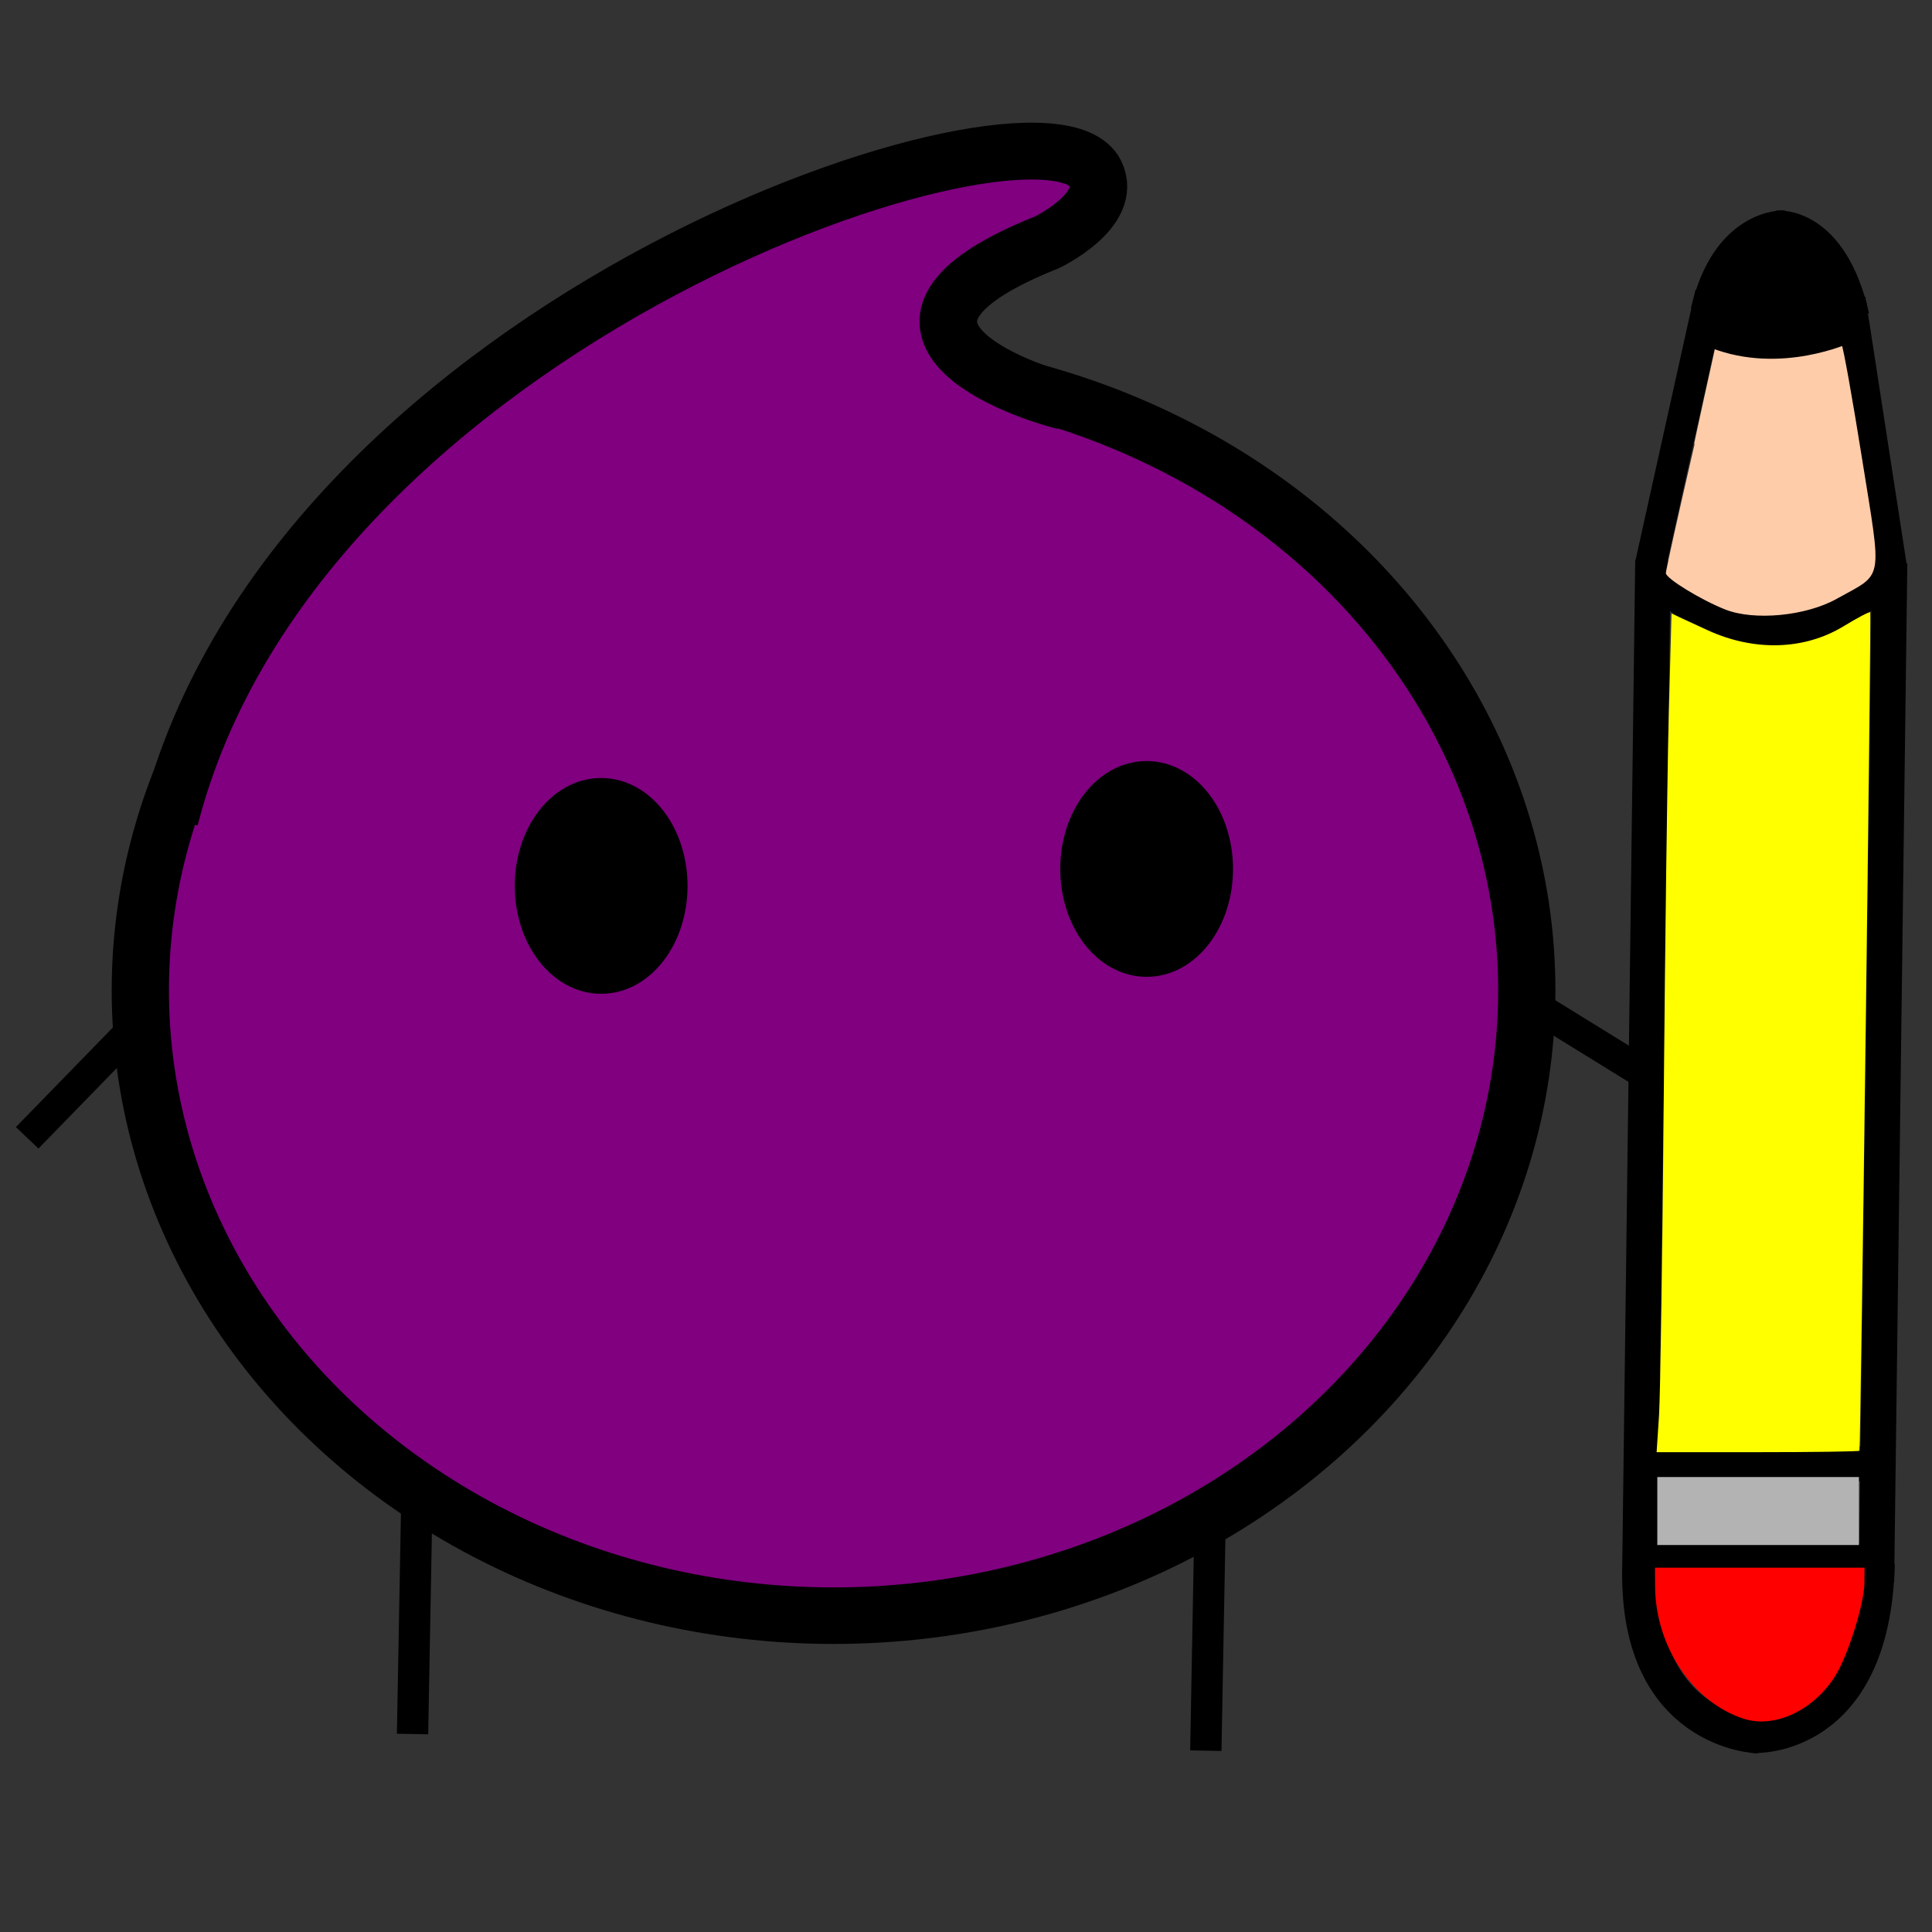 <svg xmlns="http://www.w3.org/2000/svg" xmlns:xlink="http://www.w3.org/1999/xlink" version="1.1" width="1000" height="1000" viewBox="0 0 1000 1000" xml:space="preserve">
<rect x="0" y="0" width="1000" height="1000" fill="#333333" stroke="none"/>
<desc>Created with Fabric.js 3.5.0</desc>
<defs>
</defs>
<g transform="matrix(1.621 0 0 1.601 690.667 1625.39)" id="395602">
<g style="" vector-effect="non-scaling-stroke">
		<g transform="matrix(1 0 0 1 -159.915 -695.04)" id="path1">
<ellipse style="stroke: rgb(0,0,0); stroke-width: 18.276; stroke-dasharray: none; stroke-linecap: butt; stroke-dashoffset: 0; stroke-linejoin: miter; stroke-miterlimit: 4; is-custom-font: none; font-file-url: none; fill: rgb(128,0,128); fill-rule: nonzero; opacity: 1;" cx="0" cy="0" rx="221.357" ry="202.153"/>
</g>
		<g transform="matrix(1 0 0 1 -399.614 -665.878)" id="path2">
<path style="stroke: rgb(0,0,0); stroke-width: 10; stroke-dasharray: none; stroke-linecap: butt; stroke-dashoffset: 0; stroke-linejoin: miter; stroke-miterlimit: 4; is-custom-font: none; font-file-url: none; fill: none; fill-rule: nonzero; opacity: 1;" transform=" translate(-85.386, -358.122)" d="M 103.168 339.629 C 67.604 376.615 67.604 376.615 67.604 376.615" stroke-linecap="round"/>
</g>
		<g transform="matrix(1 0 0 1 83.341 -677.969)" id="path3">
<path style="stroke: rgb(0,0,0); stroke-width: 10; stroke-dasharray: none; stroke-linecap: butt; stroke-dashoffset: 0; stroke-linejoin: miter; stroke-miterlimit: 4; is-custom-font: none; font-file-url: none; fill: none; fill-rule: nonzero; opacity: 1;" transform=" translate(-568.341, -346.031)" d="m 551.271 335.362 c 34.141 21.338 34.141 21.338 34.141 21.338" stroke-linecap="round"/>
</g>
		<g transform="matrix(1 0 0 1 -293.634 -493.749)" id="path5">
<path style="stroke: rgb(0,0,0); stroke-width: 10; stroke-dasharray: none; stroke-linecap: butt; stroke-dashoffset: 0; stroke-linejoin: miter; stroke-miterlimit: 4; is-custom-font: none; font-file-url: none; fill: none; fill-rule: nonzero; opacity: 1;" transform=" translate(-191.366, -530.251)" d="m 192.077 491.131 c -1.423 78.24 -1.423 78.24 -1.423 78.24" stroke-linecap="round"/>
</g>
		<g transform="matrix(1 0 0 1 -40.333 -488.366)" id="path5-0">
<path style="stroke: rgb(0,0,0); stroke-width: 10; stroke-dasharray: none; stroke-linecap: butt; stroke-dashoffset: 0; stroke-linejoin: miter; stroke-miterlimit: 4; is-custom-font: none; font-file-url: none; fill: none; fill-rule: nonzero; opacity: 1;" transform=" translate(-444.667, -535.634)" d="m 445.378 496.514 c -1.423 78.24 -1.423 78.24 -1.423 78.24" stroke-linecap="round"/>
</g>
		<g transform="matrix(1 0 0 1 -223.603 -858.51)" id="path7">
<path style="stroke: rgb(0,0,0); stroke-width: 18.375; stroke-dasharray: none; stroke-linecap: butt; stroke-dashoffset: 0; stroke-linejoin: miter; stroke-miterlimit: 4; is-custom-font: none; font-file-url: none; fill: rgb(128,0,128); fill-rule: nonzero; opacity: 1;" transform=" translate(-261.397, -165.49)" d="m 113.124 273.369 c 41.122 -162.569 279.787 -240.854 295.516 -208.623 c 5.892 12.073 -15.418 22.367 -15.418 22.367 c -64.05 25.792 -13.755 46.365 5.625 51.415" stroke-linecap="round"/>
</g>
		<g transform="matrix(1 0 0 1 99.616 -669.506)" id="path8">
<path style="stroke: rgb(0,0,0); stroke-width: 11.309; stroke-dasharray: none; stroke-linecap: butt; stroke-dashoffset: 0; stroke-linejoin: miter; stroke-miterlimit: 4; is-custom-font: none; font-file-url: none; fill: none; fill-rule: nonzero; opacity: 1;" transform=" translate(-584.616, -354.494)" d="m 586.715 189.911 c -4.199 329.165 -4.199 329.165 -4.199 329.165" stroke-linecap="round"/>
</g>
		<g transform="matrix(1 0 0 1 175.196 -668.582)" id="path8-1">
<path style="stroke: rgb(0,0,0); stroke-width: 11.309; stroke-dasharray: none; stroke-linecap: butt; stroke-dashoffset: 0; stroke-linejoin: miter; stroke-miterlimit: 4; is-custom-font: none; font-file-url: none; fill: none; fill-rule: nonzero; opacity: 1;" transform=" translate(-660.196, -355.418)" d="m 662.295 190.836 c -4.199 329.165 -4.199 329.165 -4.199 329.165" stroke-linecap="round"/>
</g>
		<g transform="matrix(1 0 0 1 135.306 -510.933)" id="path9">
<path style="stroke: rgb(0,0,0); stroke-width: 11.309; stroke-dasharray: none; stroke-linecap: butt; stroke-dashoffset: 0; stroke-linejoin: miter; stroke-miterlimit: 4; is-custom-font: none; font-file-url: none; fill: none; fill-rule: nonzero; opacity: 1;" transform=" translate(-620.306, -513.067)" d="m 658.096 513.529 c -75.58 -0.924 -75.58 -0.924 -75.58 -0.924" stroke-linecap="round"/>
</g>
		<g transform="matrix(1 0 0 1 136.706 -542.371)" id="path9-8">
<path style="stroke: rgb(0,0,0); stroke-width: 11.309; stroke-dasharray: none; stroke-linecap: butt; stroke-dashoffset: 0; stroke-linejoin: miter; stroke-miterlimit: 4; is-custom-font: none; font-file-url: none; fill: none; fill-rule: nonzero; opacity: 1;" transform=" translate(-621.706, -481.629)" d="m 659.496 482.092 c -75.58 -0.925 -75.58 -0.925 -75.58 -0.925" stroke-linecap="round"/>
</g>
		<g transform="matrix(1 0 0 1 116.453 -480.806)" id="path10">
<path style="stroke: rgb(0,0,0); stroke-width: 11.314; stroke-dasharray: none; stroke-linecap: butt; stroke-dashoffset: 0; stroke-linejoin: miter; stroke-miterlimit: 4; is-custom-font: none; font-file-url: none; fill: none; fill-rule: nonzero; opacity: 1;" transform=" translate(-601.453, -543.194)" d="m 582.559 516.408 c -0.713 52.664 37.798 53.572 37.798 53.572" stroke-linecap="round"/>
</g>
		<g transform="matrix(1 0 0 1 153.697 -481.887)" id="path11">
<path style="stroke: rgb(0,0,0); stroke-width: 11.309; stroke-dasharray: none; stroke-linecap: butt; stroke-dashoffset: 0; stroke-linejoin: miter; stroke-miterlimit: 4; is-custom-font: none; font-file-url: none; fill: none; fill-rule: nonzero; opacity: 1;" transform=" translate(-638.697, -542.113)" d="m 658.292 514.371 c -1.4 57.326 -39.189 55.477 -39.189 55.477" stroke-linecap="round"/>
</g>
		<g transform="matrix(1 0 0 1 110.602 -876.664)" id="path38">
<path style="stroke: rgb(0,0,0); stroke-width: 10.012; stroke-dasharray: none; stroke-linecap: butt; stroke-dashoffset: 0; stroke-linejoin: miter; stroke-miterlimit: 4; is-custom-font: none; font-file-url: none; fill: none; fill-rule: nonzero; opacity: 1;" transform=" translate(-595.602, -147.336)" d="m 586.015 191.129 c 19.173 -87.587 19.173 -87.587 19.173 -87.587" stroke-linecap="round"/>
</g>
		<g transform="matrix(1 0 0 1 170.922 -874.535)" id="path39">
<path style="stroke: rgb(0,0,0); stroke-width: 10.785; stroke-dasharray: none; stroke-linecap: butt; stroke-dashoffset: 0; stroke-linejoin: miter; stroke-miterlimit: 4; is-custom-font: none; font-file-url: none; fill: none; fill-rule: nonzero; opacity: 1;" transform=" translate(-655.922, -149.465)" d="M 662.621 193.426 C 649.222 105.504 649.222 105.504 649.222 105.504" stroke-linecap="round"/>
</g>
		<g transform="matrix(1 0 0 1 142.663 -913.037)" id="path41">
<path style="stroke: rgb(0,0,0); stroke-width: 10.919; stroke-dasharray: none; stroke-linecap: butt; stroke-dashoffset: 0; stroke-linejoin: miter; stroke-miterlimit: 4; is-custom-font: none; font-file-url: none; fill: none; fill-rule: nonzero; opacity: 1;" transform=" translate(-627.663, -110.963)" d="m 604.691 106.639 c 23.562 28.187 45.944 -3.118 45.944 -3.118" stroke-linecap="round"/>
</g>
		<g transform="matrix(1 0 0 1 138.702 -820.947)" id="path42">
<path style="stroke: rgb(0,0,0); stroke-width: 11.309; stroke-dasharray: none; stroke-linecap: butt; stroke-dashoffset: 0; stroke-linejoin: miter; stroke-miterlimit: 4; is-custom-font: none; font-file-url: none; fill: none; fill-rule: nonzero; opacity: 1;" transform=" translate(-623.702, -203.053)" d="m 585.599 193.806 c 26.788 24.424 52.217 24.889 76.206 0" stroke-linecap="round"/>
</g>
		<g transform="matrix(1 0 0 1 -234.124 -728.826)" id="path6-3-3">
<ellipse style="stroke: rgb(0,0,0); stroke-width: 11.764; stroke-dasharray: none; stroke-linecap: butt; stroke-dashoffset: 0; stroke-linejoin: miter; stroke-miterlimit: 4; is-custom-font: none; font-file-url: none; fill: rgb(0,0,0); fill-rule: nonzero; opacity: 1;" cx="0" cy="0" rx="21.703" ry="29"/>
</g>
		<g transform="matrix(1 0 0 1 -59.948 -734.307)" id="path6-3-3-4">
<ellipse style="stroke: rgb(0,0,0); stroke-width: 11.764; stroke-dasharray: none; stroke-linecap: butt; stroke-dashoffset: 0; stroke-linejoin: miter; stroke-miterlimit: 4; is-custom-font: none; font-file-url: none; fill: rgb(0,0,0); fill-rule: nonzero; opacity: 1;" cx="0" cy="0" rx="21.703" ry="29"/>
</g>
		<g transform="matrix(1 0 0 1 137.008 -681.531)" id="path47">
<path style="stroke: none; stroke-width: 16.259; stroke-dasharray: none; stroke-linecap: butt; stroke-dashoffset: 0; stroke-linejoin: miter; stroke-miterlimit: 4; is-custom-font: none; font-file-url: none; fill: rgb(255,255,0); fill-rule: nonzero; opacity: 1;" transform=" translate(-622.008, -342.469)" d="m 588.665 466.446 c 0.425 -6.493 1.112 -53.029 1.526 -103.413 c 0.414 -50.384 1.139 -106.076 1.611 -123.758 l 0.858 -32.151 l 11.374 5.318 c 14.953 6.992 31.016 6.537 43.596 -1.235 c 4.451 -2.75 8.263 -4.772 8.469 -4.494 c 0.346 0.467 -3.073 270.004 -3.438 271.066 c -0.089 0.26 -14.699 0.472 -32.465 0.472 h -32.303 z" stroke-linecap="round"/>
</g>
		<g transform="matrix(1 0 0 1 135.828 -483.552)" id="path48">
<path style="stroke: none; stroke-width: 18.14; stroke-dasharray: none; stroke-linecap: butt; stroke-dashoffset: 0; stroke-linejoin: miter; stroke-miterlimit: 4; is-custom-font: none; font-file-url: none; fill: rgb(255,0,0); fill-rule: nonzero; opacity: 1;" transform=" translate(-620.828, -540.448)" d="m 615.625 564.404 c -16.198 -5.357 -28.108 -23.395 -28.212 -42.725 l -0.033 -6.087 h 33.448 h 33.448 l -0.033 4.98 c -0.044 6.675 -5.32 23.659 -9.351 30.097 c -6.993 11.17 -19.407 16.996 -29.267 13.735 z" stroke-linecap="round"/>
</g>
		<g transform="matrix(1 0 0 1 139.313 -861.178)" id="path49">
<path style="stroke: none; stroke-width: 16.624; stroke-dasharray: none; stroke-linecap: butt; stroke-dashoffset: 0; stroke-linejoin: miter; stroke-miterlimit: 4; is-custom-font: none; font-file-url: none; fill: rgb(255,204,170); fill-rule: nonzero; opacity: 1;" transform=" translate(-624.313, -162.822)" d="m 609.771 205.803 c -7.768 -3.117 -18.893 -10.023 -18.927 -11.748 c -0.015 -0.733 3.869 -18.421 8.63 -39.306 c 7.091 -31.108 9.078 -37.769 10.989 -36.85 c 7.304 3.516 19.848 4.913 27.487 3.061 c 4.462 -1.081 8.523 -1.415 9.024 -0.74 c 0.502 0.674 3.435 17.237 6.518 36.807 c 6.398 40.606 7.088 36.743 -8.104 45.338 c -9.852 5.574 -26.332 7.164 -35.617 3.438 z" stroke-linecap="round"/>
</g>
		<g transform="matrix(1 0 0 1 135.306 -526.723)" id="path50">
<path style="stroke: none; stroke-width: 18.488; stroke-dasharray: none; stroke-linecap: butt; stroke-dashoffset: 0; stroke-linejoin: miter; stroke-miterlimit: 4; is-custom-font: none; font-file-url: none; fill: rgb(179,179,179); fill-rule: nonzero; opacity: 1;" transform=" translate(-620.306, -497.277)" d="m 588.115 497.277 v -10.989 h 32.191 h 32.191 v 10.989 v 10.989 h -32.191 h -32.191 z" stroke-linecap="round"/>
</g>
		<g transform="matrix(1 0 0 1 159.148 -904.684)" id="path53">
<path style="stroke: none; stroke-width: 10; stroke-dasharray: none; stroke-linecap: butt; stroke-dashoffset: 0; stroke-linejoin: miter; stroke-miterlimit: 4; is-custom-font: none; font-file-url: none; fill: rgb(255,204,170); fill-rule: nonzero; opacity: 1;" transform=" translate(-644.148, -119.316)" d="m 642.814 120.472 c 1.905 -1.905 -1.111 1.073 1.689 -1.511 c 0.049 -0.045 0.042 -0.131 0.089 -0.178 c 0.105 -0.105 0.232 -0.185 0.356 -0.267 c 0.21 -0.14 0.282 -0.104 0.533 -0.356" stroke-linecap="round"/>
</g>
		<g transform="matrix(1 0 0 1 158.644 -904.495)" id="path54">
<path style="stroke: none; stroke-width: 10; stroke-dasharray: none; stroke-linecap: butt; stroke-dashoffset: 0; stroke-linejoin: miter; stroke-miterlimit: 4; is-custom-font: none; font-file-url: none; fill: rgb(255,204,170); fill-rule: nonzero; opacity: 1;" transform=" translate(-643.644, -119.505)" d="m 644.77 119.583 c -0.027 0.812 -0.609 1.559 -1.511 1.334 c -0.322 -0.081 -0.877 -1.31 -0.711 -1.6 c 0.167 -0.293 0.603 -0.54 0.889 -0.711 c 0.728 -0.437 0.331 0.952 0.178 1.156 c -0.404 0.538 -0.968 1.04 -0.445 -0.356 c 0.227 -0.605 0.811 -0.983 1.334 -1.245 c 0.023 -0.012 0.108 -0.158 0.178 -0.089 c 0.024 0.024 0 0.23 0 0.267" stroke-linecap="round"/>
</g>
		<g transform="matrix(1 0 0 1 157.507 -905.47)" id="path55">
<path style="stroke: none; stroke-width: 10; stroke-dasharray: none; stroke-linecap: butt; stroke-dashoffset: 0; stroke-linejoin: miter; stroke-miterlimit: 4; is-custom-font: none; font-file-url: none; fill: rgb(255,204,170); fill-rule: nonzero; opacity: 1;" transform=" translate(-642.507, -118.53)" d="m 645.957 116.181 c -0.149 0.46 -0.5 0.819 -0.77 1.21 c -0.05 0.072 -0.092 0.148 -0.141 0.22 c -0.395 0.582 0.077 -0.13 -0.314 0.424 c -0.076 0.108 -0.142 0.223 -0.22 0.33 c -0.033 0.045 -0.073 0.084 -0.11 0.126 c -0.1 0.115 -0.196 0.233 -0.299 0.346 c -0.035 0.038 -0.275 0.299 -0.346 0.346 c -0.055 0.036 -0.117 0.06 -0.173 0.094 c -0.173 0.104 -0.347 0.222 -0.534 0.299 c -0.109 0.044 -0.221 0.082 -0.33 0.126 c -0.259 0.104 -0.513 0.246 -0.786 0.314 c -0.036 0.009 -0.074 0.006 -0.11 0.016 c -0.038 0.011 -0.072 0.035 -0.11 0.047 c -0.041 0.014 -0.085 0.017 -0.126 0.031 c -0.033 0.012 -0.061 0.037 -0.094 0.047 c -0.035 0.011 -0.074 0.008 -0.11 0.016 c -0.199 0.042 -0.402 0.099 -0.597 0.157 c -0.199 0.06 -0.275 0.102 -0.44 0.173 c -0.03 0.013 -0.067 0.013 -0.094 0.031 c -0.049 0.033 -0.109 0.091 -0.157 0.126 c -0.058 0.041 -0.126 0.052 -0.189 0.079 c -0.017 0.007 -0.029 0.025 -0.047 0.031 c -0.095 0.036 -0.231 0.055 -0.33 0.063 c -0.073 0.006 -0.147 -0.007 -0.22 0 c -0.087 0.009 -0.167 0.047 -0.251 0.047" stroke-linecap="round"/>
</g>
		<g transform="matrix(1 0 0 1 154.874 -903.749)" id="path56">
<path style="stroke: none; stroke-width: 10; stroke-dasharray: none; stroke-linecap: butt; stroke-dashoffset: 0; stroke-linejoin: miter; stroke-miterlimit: 4; is-custom-font: none; font-file-url: none; fill: rgb(255,204,170); fill-rule: nonzero; opacity: 1;" transform=" translate(-639.874, -120.251)" d="m 638.743 120.849 c 0.169 -0.056 0.334 -0.121 0.503 -0.173 c 0.118 -0.036 0.234 -0.054 0.346 -0.11 c 0.093 -0.046 0.165 -0.118 0.251 -0.173 c 0.074 -0.047 0.164 -0.074 0.236 -0.126 c 0.027 -0.019 0.05 -0.046 0.079 -0.063 c 0.009 -0.005 0.021 0 0.031 0 c 0.021 -0.011 0.043 -0.018 0.063 -0.031 c 0.012 -0.008 0.02 -0.022 0.031 -0.031 c 0.036 -0.027 0.034 -0.006 0.079 -0.031 c 0.023 -0.018 0.081 -0.062 0.11 -0.079 c 0.112 -0.062 0.191 -0.108 0.299 -0.189 c 0.012 -0.009 0.021 -0.021 0.031 -0.031 c 0.042 -0.031 0.082 -0.066 0.126 -0.094 c 0.029 -0.018 0.079 -0.017 0.079 -0.063" stroke-linecap="round"/>
</g>
		<g transform="matrix(1 0 0 1 154.922 -903.851)" id="path57">
<path style="stroke: none; stroke-width: 10; stroke-dasharray: none; stroke-linecap: butt; stroke-dashoffset: 0; stroke-linejoin: miter; stroke-miterlimit: 4; is-custom-font: none; font-file-url: none; fill: rgb(255,204,170); fill-rule: nonzero; opacity: 1;" transform=" translate(-639.921, -120.149)" d="m 638.303 121.037 c 0.04 -0.016 0.159 -0.063 0.189 -0.079 c 0.236 -0.126 0.445 -0.301 0.692 -0.409 c 0.061 -0.026 0.127 -0.039 0.189 -0.063 c 0.15 -0.057 0.222 -0.111 0.377 -0.189 c 0.175 -0.088 0.363 -0.158 0.534 -0.251 c 0.023 -0.013 0.039 -0.035 0.063 -0.047 c 0.03 -0.015 0.065 -0.017 0.094 -0.031 c 0.023 -0.012 0.04 -0.034 0.063 -0.047 c 0.132 -0.073 0.281 -0.122 0.409 -0.204 c 0.111 -0.072 0.064 -0.077 0.173 -0.126 c 0.034 -0.015 0.076 -0.012 0.11 -0.031 c 0.035 -0.02 0.056 -0.063 0.094 -0.079 c 0.027 -0.011 0.068 -0.002 0.094 -0.016 c 0.048 -0.024 0.124 -0.204 0.157 -0.204" stroke-linecap="round"/>
</g>
		<g transform="matrix(1 0 0 1 154.638 -903.725)" id="path58">
<path style="stroke: none; stroke-width: 10; stroke-dasharray: none; stroke-linecap: butt; stroke-dashoffset: 0; stroke-linejoin: miter; stroke-miterlimit: 4; is-custom-font: none; font-file-url: none; fill: rgb(255,204,170); fill-rule: nonzero; opacity: 1;" transform=" translate(-639.639, -120.275)" d="m 637.485 121.446 c 0.136 -0.102 0.3 -0.157 0.456 -0.22 c 0.27 -0.11 0.547 -0.204 0.817 -0.314 c 0.117 -0.048 0.41 -0.215 0.503 -0.267 c 0.121 -0.068 0.244 -0.131 0.361 -0.204 c 0.768 -0.482 0.12 -0.141 1.069 -0.707 c 0.111 -0.066 0.231 -0.113 0.346 -0.173 c 0.115 -0.06 0.218 -0.14 0.33 -0.204 c 0.039 -0.005 0.05 -0.046 0.079 -0.063 c 0.048 -0.029 0.108 -0.054 0.157 -0.079 c 0.025 -0.013 0.052 -0.022 0.079 -0.031 c 0.01 -0.003 0.024 0.007 0.031 0 c 0.008 -0.008 0.007 -0.023 0.016 -0.031 c 0.005 -0.005 0.042 -0.011 0.047 -0.016 c 0.017 -0.017 -0.022 -0.031 0.016 -0.031" stroke-linecap="round"/>
</g>
		<g transform="matrix(1 0 0 1 156.895 -904.102)" id="path59">
<path style="stroke: none; stroke-width: 10; stroke-dasharray: none; stroke-linecap: butt; stroke-dashoffset: 0; stroke-linejoin: miter; stroke-miterlimit: 4; is-custom-font: none; font-file-url: none; fill: rgb(255,204,170); fill-rule: nonzero; opacity: 1;" transform=" translate(-641.895, -119.898)" d="m 640.377 120.959 c 0.236 -0.177 0.352 -0.273 0.597 -0.424 c 0.15 -0.092 0.307 -0.173 0.456 -0.267 c 0.19 -0.12 1.198 -0.805 1.305 -0.88 c 0.048 -0.034 0.485 -0.368 0.566 -0.44 c 0.038 -0.035 0.058 -0.11 0.11 -0.11 c 0.007 0 -0.011 0.011 -0.016 0.016" stroke-linecap="round"/>
</g>
		<g transform="matrix(1 0 0 1 156.855 -903.741)" id="path60">
<path style="stroke: none; stroke-width: 10; stroke-dasharray: none; stroke-linecap: butt; stroke-dashoffset: 0; stroke-linejoin: miter; stroke-miterlimit: 4; is-custom-font: none; font-file-url: none; fill: rgb(255,204,170); fill-rule: nonzero; opacity: 1;" transform=" translate(-641.855, -120.259)" d="m 640.802 121.053 c 0.079 -0.042 0.161 -0.078 0.236 -0.126 c 0.72 -0.457 0.56 -0.368 1.037 -0.707 c 0.068 -0.048 0.139 -0.09 0.204 -0.141 c 0.025 -0.02 0.342 -0.31 0.346 -0.314 c 0.082 -0.082 0.175 -0.263 0.283 -0.299" stroke-linecap="round"/>
</g>
		<g transform="matrix(1 0 0 1 159.805 -904.016)" id="path61">
<path style="stroke: none; stroke-width: 10; stroke-dasharray: none; stroke-linecap: butt; stroke-dashoffset: 0; stroke-linejoin: miter; stroke-miterlimit: 4; is-custom-font: none; font-file-url: none; fill: rgb(255,204,170); fill-rule: nonzero; opacity: 1;" transform=" translate(-644.805, -119.984)" d="m 645.014 121.1 c -2.499 1.93 1.225 -2.703 0.314 -2.703" stroke-linecap="round"/>
</g>
		<g transform="matrix(1 0 0 1 160.486 -904.456)" id="path62">
<path style="stroke: none; stroke-width: 10; stroke-dasharray: none; stroke-linecap: butt; stroke-dashoffset: 0; stroke-linejoin: miter; stroke-miterlimit: 4; is-custom-font: none; font-file-url: none; fill: rgb(255,204,170); fill-rule: nonzero; opacity: 1;" transform=" translate(-645.486, -119.544)" d="m 645.517 121.053 c -0.128 -0.998 -0.016 -2.012 -0.016 -3.018" stroke-linecap="round"/>
</g>
		<g transform="matrix(1 0 0 1 160.465 -905.669)" id="path63">
<path style="stroke: none; stroke-width: 10; stroke-dasharray: none; stroke-linecap: butt; stroke-dashoffset: 0; stroke-linejoin: miter; stroke-miterlimit: 4; is-custom-font: none; font-file-url: none; fill: rgb(255,204,170); fill-rule: nonzero; opacity: 1;" transform=" translate(-645.465, -118.331)" d="m 646.554 120.157 c -0.005 -0.026 -0.011 -0.052 -0.016 -0.079 c -0.016 -0.042 -0.037 -0.082 -0.047 -0.126 c -0.011 -0.051 -0.007 -0.105 -0.016 -0.157 c -0.081 -0.483 -0.012 -0.047 -0.079 -0.314 c -0.04 -0.162 -0.065 -0.327 -0.11 -0.487 c -0.018 -0.064 -0.044 -0.125 -0.063 -0.189 c -0.047 -0.16 -0.069 -0.33 -0.126 -0.487 c -0.013 -0.038 -0.035 -0.072 -0.047 -0.11 c -0.032 -0.097 -0.038 -0.183 -0.063 -0.283 c -0.026 -0.105 -0.05 -0.167 -0.063 -0.267 c -0.013 -0.101 0 -0.212 0 -0.314 c 0 -0.21 0 -0.419 0 -0.629 c 0 -0.082 0.02 -0.196 -0.016 -0.267 c -0.008 -0.015 0.005 -0.048 0 -0.063 c -0.002 -0.007 -0.013 -0.009 -0.016 -0.016 c -0.005 -0.015 -0.003 -0.051 -0.016 -0.063 c -0.024 -0.024 -0.067 0.02 -0.079 0.031 c -0.11 0.11 -0.216 0.225 -0.33 0.33 c -0.025 0.023 -0.058 0.036 -0.079 0.063 c -0.059 0.074 -0.104 0.158 -0.157 0.236 c -0.104 0.152 -0.219 0.298 -0.314 0.456 c -0.197 0.328 -0.338 0.769 -0.44 1.132 c -0.027 0.094 -0.06 0.187 -0.079 0.283 c -0.026 0.134 -0.03 0.388 -0.016 0.534 c 0.005 0.053 0.026 0.104 0.031 0.157 c 0.009 0.09 -0.013 0.088 0 0.189 c 0.013 0.107 0.047 0.172 0.079 0.267 c 0.021 0.064 0.011 0.137 0.063 0.189 c 0.116 0.116 0.501 0.061 0.644 0.079 c 0.069 0.008 0.136 0.032 0.204 0.047 c 0.295 0.064 0.023 0.005 0.299 0.047 c 0.023 0.003 0.066 0.023 0.094 0.016 c 0.053 -0.013 0.059 -0.044 0.094 -0.079 c 0.032 -0.032 0.089 -0.044 0.126 -0.063 c 0.032 -0.016 0.067 0.01 0.094 0.016 c 0.028 0.006 0.324 0.011 0.346 0 c 0.053 -0.026 -0.001 -0.031 0.094 -0.079 z" stroke-linecap="round"/>
</g>
		<g transform="matrix(1 0 0 1 156.502 -903.658)" id="path64">
<path style="stroke: none; stroke-width: 10; stroke-dasharray: none; stroke-linecap: butt; stroke-dashoffset: 0; stroke-linejoin: miter; stroke-miterlimit: 4; is-custom-font: none; font-file-url: none; fill: rgb(255,204,170); fill-rule: nonzero; opacity: 1;" transform=" translate(-641.503, -120.342)" d="m 642.593 120.817 c 0.002 0.151 0.731 -0.957 0.409 -1.257 c -0.169 -0.157 -0.893 -0.161 -1.116 -0.094 c -0.04 0.012 -0.073 0.043 -0.11 0.063 c -0.031 0.017 -0.066 0.027 -0.094 0.047 c -0.024 0.017 -0.04 0.044 -0.063 0.063 c -0.038 0.032 -0.147 0.107 -0.189 0.126 c -0.262 0.116 -0.544 0.186 -0.802 0.314 c -0.091 0.046 -0.121 0.095 -0.204 0.157 c -0.266 0.199 -0.033 -0.015 -0.236 0.204 c -0.233 0.253 0.074 -0.115 -0.22 0.267 c -0.009 0.012 -0.026 0.018 -0.031 0.031 c -0.022 0.051 -0.016 0.121 -0.016 0.173 c 0 0.323 0.537 0.361 0.77 0.346 c 0.148 -0.01 0.295 -0.034 0.44 -0.063 c 0.039 -0.008 0.073 -0.032 0.11 -0.047 c 0.747 -0.305 0.066 0.005 0.424 -0.204 c 0.024 -0.014 0.055 -0.017 0.079 -0.031 c 0.071 -0.044 0.019 -0.043 0.079 -0.063 c 0.038 -0.013 0.102 0 0.141 0 c 0.038 0 0.172 -0.009 0.236 0 c 0.06 0.009 0.101 0.016 0.157 0.016 c 0.038 0 0.122 0.018 0.157 0 c 0.027 -0.014 0.052 -0.031 0.079 -0.047 z" stroke-linecap="round"/>
</g>
		<g transform="matrix(1 0 0 1 160.962 -905.45)" id="path65">
<path style="stroke: none; stroke-width: 10; stroke-dasharray: none; stroke-linecap: butt; stroke-dashoffset: 0; stroke-linejoin: miter; stroke-miterlimit: 4; is-custom-font: none; font-file-url: none; fill: rgb(255,204,170); fill-rule: nonzero; opacity: 1;" transform=" translate(-645.962, -118.55)" d="m 646.562 120.063 c -0.029 -0.094 -0.059 -0.188 -0.086 -0.283 c -0.01 -0.035 -0.032 -0.139 -0.039 -0.181 c -0.004 -0.019 0.006 -0.044 0 -0.063 c -0.001 -0.004 -0.007 -0.004 -0.008 -0.008 c -0.003 -0.013 0.004 -0.034 0 -0.047 c 0.003 -0.017 -0.013 -0.003 -0.016 -0.008 c -0.009 -0.019 0.002 -0.113 0 -0.134 c -0.004 -0.038 -0.011 -0.066 -0.016 -0.102 c -0.005 -0.038 -0 -0.071 -0.008 -0.11 c -0.012 -0.061 0.006 -0.136 -0.008 -0.204 c -0.003 -0.015 0.004 -0.032 0 -0.047 c -0.001 -0.006 -0.006 -0.01 -0.008 -0.016 c -0.004 -0.018 0.007 -0.02 0 -0.039 c -0.003 -0.009 -0.012 -0.015 -0.016 -0.024 c -0.012 -0.028 -0.018 -0.059 -0.031 -0.086 c -0.004 -0.008 -0.012 -0.015 -0.016 -0.024 c -0.004 -0.011 -0.004 -0.028 -0.008 -0.039 c -0.004 -0.011 -0.013 -0.02 -0.016 -0.031 c -0.004 -0.014 0.005 -0.033 0 -0.047 c -0.016 -0.048 0.002 -0.1 -0.008 -0.149 c -0.004 -0.022 -0.021 -0.041 -0.024 -0.063 c -0.002 -0.018 0.004 -0.037 0 -0.055 c -0.002 -0.007 -0.012 -0.009 -0.016 -0.016 c -0.004 -0.008 -0.01 -0.049 -0.016 -0.063 c -0.002 -0.005 -0.005 -0.011 -0.008 -0.016 c -0.005 -0.011 -0.011 -0.021 -0.016 -0.031 c -0.028 -0.07 -0.033 -0.143 -0.063 -0.212 c -0.023 -0.054 -0.061 -0.114 -0.071 -0.173 c -0.005 -0.028 0.005 -0.058 0 -0.086 c -0.001 -0.006 -0.006 -0.01 -0.008 -0.016 c -0.007 -0.029 0.005 -0.064 0 -0.094 c -0.003 -0.019 -0.013 -0.036 -0.016 -0.055 c -0.011 -0.079 0.013 -0.165 0 -0.244 c -0.003 -0.016 -0.005 -0.032 -0.008 -0.047 c -0.001 -0.006 -0.005 -0.011 -0.008 -0.016 c -0.003 -0.008 -0.006 -0.015 -0.008 -0.024 c -0.003 -0.018 0.003 -0.037 0 -0.055 c -0.004 -0.031 -0.012 -0.063 -0.016 -0.094 c -0.003 -0.021 0.005 -0.043 0 -0.063 c -0.003 -0.011 -0.013 -0.02 -0.016 -0.031 c -0.003 -0.01 0.003 -0.021 0 -0.031 c -0.004 -0.016 -0.04 -0.11 -0.055 -0.118 c -0.036 -0.018 -0.08 0.027 -0.102 0.047 c -0.061 0.057 -0.122 0.106 -0.173 0.173 c -0.118 0.156 -0.189 0.34 -0.244 0.527 c -0.046 0.159 -0.044 0.194 -0.047 0.361 c -0.001 0.084 -0.008 0.168 0 0.251 c 0.013 0.132 0.04 0.262 0.063 0.393 c 0.025 0.142 0.05 0.283 0.079 0.424 c 0.019 0.096 0.074 0.214 0.094 0.299 c 0.02 0.083 0.015 0.223 0.024 0.306 c 0.019 0.177 0.089 0.474 0.22 0.605 c 0.048 0.048 0.121 0.071 0.189 0.071 c 0.029 0 0.058 -0.002 0.086 0 c 0.028 0.002 0.073 0.019 0.102 0.008 c 0.027 -0.011 0.058 -0.061 0.071 -0.086 c 0.001 -0.002 -0.002 -0.006 0 -0.008 c 0.004 -0.002 0.059 -0.03 0.063 -0.031 c 0.042 -0.014 0.005 0.017 0.047 -0.008 c 0.017 -0.01 0.032 -0.028 0.047 -0.039 c 0.009 -0.007 0.022 -0.009 0.031 -0.016 c 0.012 -0.008 0.019 -0.027 0.024 -0.031 c 0.003 -0.003 0.049 0 0.055 0 z" stroke-linecap="round"/>
</g>
		<g transform="matrix(1 0 0 1 123.45 -903.558)" id="path66">
<path style="stroke: none; stroke-width: 10; stroke-dasharray: none; stroke-linecap: butt; stroke-dashoffset: 0; stroke-linejoin: miter; stroke-miterlimit: 4; is-custom-font: none; font-file-url: none; fill: rgb(255,204,170); fill-rule: nonzero; opacity: 1;" transform=" translate(-608.45, -120.442)" d="m 609.98 118.57 c -0.142 -0.099 -0.267 -0.22 -0.409 -0.314 c -0.025 -0.016 -0.035 -0.053 -0.063 -0.063 c -0.02 -0.007 -0.045 0.012 -0.063 0 c -0.019 -0.013 -0.015 -0.046 -0.031 -0.063 c -0.017 -0.017 -0.046 -0.015 -0.063 -0.031 c -0.033 -0.033 -0.037 -0.087 -0.063 -0.126 c -0.047 -0.071 -0.163 -0.101 -0.189 -0.126 c -0.038 -0.038 -0.015 -0.07 -0.063 -0.094 c -0.072 -0.036 -0.218 -0.103 -0.283 -0.157 c -0.029 -0.024 -0.039 -0.065 -0.063 -0.094 c -0.226 -0.283 0.08 0.111 -0.126 -0.094 c -0.088 -0.002 -0.008 -0.071 -0.031 -0.094 c -0.01 -0.01 -0.107 -0.054 -0.126 -0.063 c -0.131 -0.065 0.034 0.002 -0.031 -0.063 c -0.016 -0.016 -0.207 -0.111 -0.251 -0.126 c -0.03 -0.01 -0.105 0.02 -0.126 0 c -0.007 -0.007 0.007 -0.024 0 -0.031 c -0.008 -0.008 -0.204 -0.008 -0.22 0 c -0.009 0.005 0.005 0.022 0 0.031 c -0.007 0.013 -0.022 0.02 -0.031 0.031 c -0.326 0.434 -0.186 0.939 -0.22 1.446 c -0.022 0.324 -0.102 0.658 -0.157 0.974 c -0.038 0.221 -0.035 0.441 -0.063 0.66 c -0.051 0.406 -0.378 0.822 -0.472 1.226 c -0.036 0.154 -0.033 0.316 -0.063 0.472 c -0.074 0.391 -0.059 -0.025 -0.126 0.409 c -0.041 0.269 0 0.575 0 0.849 c 0 0.04 -0.011 0.681 0 0.692 c 0.149 0.149 0.365 -0.151 0.44 -0.22 c 0.092 -0.086 0.194 -0.162 0.283 -0.251 c 0.121 -0.121 0.225 -0.257 0.346 -0.377 c 0.131 -0.131 0.278 -0.246 0.409 -0.377 c 0.278 -0.278 0.54 -0.571 0.817 -0.849 c 0.328 -0.328 1.119 -1.174 1.226 -1.603 c 0.01 -0.041 -0.005 -0.084 0 -0.126 c 0.016 -0.127 0.073 -0.252 0.094 -0.377 c 0.027 -0.16 -0.025 -0.321 -0.063 -0.472 c -0.058 -0.231 -0.097 -0.392 -0.22 -0.597 z" stroke-linecap="round"/>
</g>
		<g transform="matrix(1 0 0 1 121.1 -897.509)" id="path67">
<path style="stroke: none; stroke-width: 10; stroke-dasharray: none; stroke-linecap: butt; stroke-dashoffset: 0; stroke-linejoin: miter; stroke-miterlimit: 4; is-custom-font: none; font-file-url: none; fill: rgb(255,204,170); fill-rule: nonzero; opacity: 1;" transform=" translate(-606.1, -126.491)" d="m 606.868 123.096 c -0.168 0.44 -0.354 0.873 -0.503 1.32 c -0.221 0.662 -0.584 1.838 -0.754 2.578 c -0.014 0.061 0.011 0.127 0 0.189 c -0.05 0.275 -0.128 0.544 -0.189 0.817 c -0.05 0.225 -0.134 1.492 -0.063 1.635 c 0.036 0.072 0.211 0.251 0.251 0.251" stroke-linecap="round"/>
</g>
		<g transform="matrix(1 0 0 1 121.805 -898.043)" id="path68">
<path style="stroke: none; stroke-width: 10; stroke-dasharray: none; stroke-linecap: butt; stroke-dashoffset: 0; stroke-linejoin: miter; stroke-miterlimit: 4; is-custom-font: none; font-file-url: none; fill: rgb(255,204,170); fill-rule: nonzero; opacity: 1;" transform=" translate(-606.806, -125.957)" d="m 608.566 121.399 c -0.964 3.097 -2.408 6.056 -3.521 9.116" stroke-linecap="round"/>
</g>
		<g transform="matrix(1 0 0 1 121.772 -897.398)" id="path69">
<path style="stroke: none; stroke-width: 10; stroke-dasharray: none; stroke-linecap: butt; stroke-dashoffset: 0; stroke-linejoin: miter; stroke-miterlimit: 4; is-custom-font: none; font-file-url: none; fill: rgb(255,204,170); fill-rule: nonzero; opacity: 1;" transform=" translate(-606.772, -126.602)" d="m 608.629 120.079 c -0.548 0.685 -0.26 0.291 -1.006 1.635 c -0.356 0.641 -0.065 0.103 -0.251 0.754 c -0.016 0.057 -0.099 0.073 -0.126 0.126 c -0.304 0.607 0.081 -0.117 -0.063 0.314 c -0.037 0.11 -0.136 0.209 -0.189 0.314 c -0.103 0.206 -0.128 0.485 -0.251 0.692 c -0.03 0.051 -0.095 0.075 -0.126 0.126 c -0.087 0.145 -0.113 0.351 -0.189 0.503 c -0.156 0.311 -0.294 0.427 -0.44 0.754 c -0.1 0.224 -0.156 0.47 -0.251 0.692 c -0.03 0.07 -0.105 0.116 -0.126 0.189 c -0.023 0.081 0.014 0.169 0 0.251 c -0.008 0.046 -0.054 0.08 -0.063 0.126 c -0.037 0.185 0 0.377 0 0.566 c 0 0.629 0 1.257 0 1.886 c 0 0.212 0.071 0.605 0 0.817 c -0.056 0.168 -0.14 0.331 -0.189 0.503 c -0.043 0.15 -0.002 0.352 -0.063 0.503 c -0.035 0.087 -0.1 0.161 -0.126 0.251 c -0.041 0.142 -0.022 0.298 -0.063 0.44 c -0.048 0.168 -0.147 0.337 -0.189 0.503 c -0.009 0.036 0 1.592 0 0.943" stroke-linecap="round"/>
</g>
		<g transform="matrix(1 0 0 1 124.007 -906.653)" id="path70">
<path style="stroke: none; stroke-width: 10; stroke-dasharray: none; stroke-linecap: butt; stroke-dashoffset: 0; stroke-linejoin: miter; stroke-miterlimit: 4; is-custom-font: none; font-file-url: none; fill: rgb(255,204,170); fill-rule: nonzero; opacity: 1;" transform=" translate(-609.006, -117.347)" d="m 610.485 118.027 c -2.378 -1.311 -2.956 -1.4 -2.956 -1.4 c 0.1 1.812 2.956 1.4 2.956 1.4 z" stroke-linecap="round"/>
</g>
		<g transform="matrix(1 0 0 1 126.169 -889.569)" id="path71">
<path style="stroke: none; stroke-width: 10; stroke-dasharray: none; stroke-linecap: butt; stroke-dashoffset: 0; stroke-linejoin: miter; stroke-miterlimit: 4; is-custom-font: none; font-file-url: none; fill: rgb(255,204,170); fill-rule: nonzero; opacity: 1;" transform=" translate(-611.169, -134.431)" d="m 607.606 116.56 c -7.824 35.742 -7.735 35.742 -7.735 35.742 l 11.736 -2.578 c 0 0 12.092 -14.048 10.758 -16.27 c -1.334 -2.223 -10.491 -12.447 -10.491 -12.447 z" stroke-linecap="round"/>
</g>
		<g transform="matrix(1 0 0 1 131.26 -928.175)" id="path72">
<path style="stroke: rgb(0,0,0); stroke-width: 10.439; stroke-dasharray: none; stroke-linecap: butt; stroke-dashoffset: 0; stroke-linejoin: miter; stroke-miterlimit: 4; is-custom-font: none; font-file-url: none; fill: none; fill-rule: nonzero; opacity: 1;" transform=" translate(-616.26, -95.825)" d="m 603.923 109.654 c 6.542 -28.575 24.672 -27.653 24.672 -27.653" stroke-linecap="round"/>
</g>
		<g transform="matrix(1 0 0 1 153.629 -927.476)" id="path73">
<path style="stroke: rgb(0,0,0); stroke-width: 10.182; stroke-dasharray: none; stroke-linecap: butt; stroke-dashoffset: 0; stroke-linejoin: miter; stroke-miterlimit: 4; is-custom-font: none; font-file-url: none; fill: none; fill-rule: nonzero; opacity: 1;" transform=" translate(-638.629, -96.524)" d="M 650.758 111.142 C 643.801 80.266 626.499 81.92 626.499 81.92" stroke-linecap="round"/>
</g>
		<g transform="matrix(1 0 0 1 141.895 -923.901)" id="path86">
<path style="stroke: rgb(0,0,0); stroke-width: 1.778; stroke-dasharray: none; stroke-linecap: butt; stroke-dashoffset: 0; stroke-linejoin: miter; stroke-miterlimit: 4; is-custom-font: none; font-file-url: none; fill: rgb(0,0,0); fill-rule: nonzero; opacity: 1;" transform=" translate(-626.895, -100.099)" d="m 623.631 112.723 c -3.7 -0.506 -7.634 -2.628 -11.207 -6.044 l -1.687 -1.613 l 0.53 -1.455 c 0.779 -2.138 2.469 -5.489 3.721 -7.379 c 1.466 -2.213 4.113 -4.945 6.04 -6.234 c 2.598 -1.738 5.823 -2.838 7.696 -2.624 c 1.051 0.12 3.541 1.272 5.003 2.315 c 1.568 1.119 3.98 3.722 5.337 5.76 c 1.077 1.618 3.32 6.009 3.858 7.553 c 0.232 0.665 0.23 0.671 -0.559 1.488 c -0.435 0.451 -1.512 1.426 -2.392 2.165 c -5.488 4.609 -11.279 6.76 -16.338 6.067 z" stroke-linecap="round"/>
</g>
		<g transform="matrix(1 0 0 1 142.432 -906.965)" id="path87">
<path style="stroke: rgb(0,0,0); stroke-width: 10.63; stroke-dasharray: none; stroke-linecap: butt; stroke-dashoffset: 0; stroke-linejoin: miter; stroke-miterlimit: 4; is-custom-font: none; font-file-url: none; fill: rgb(0,0,0); fill-rule: nonzero; opacity: 1;" transform=" translate(-627.432, -117.035)" d="m 607.07 116.225 c 20.182 8.066 40.723 -1.593 40.723 -1.593" stroke-linecap="round"/>
</g>
</g>
</g>
</svg>